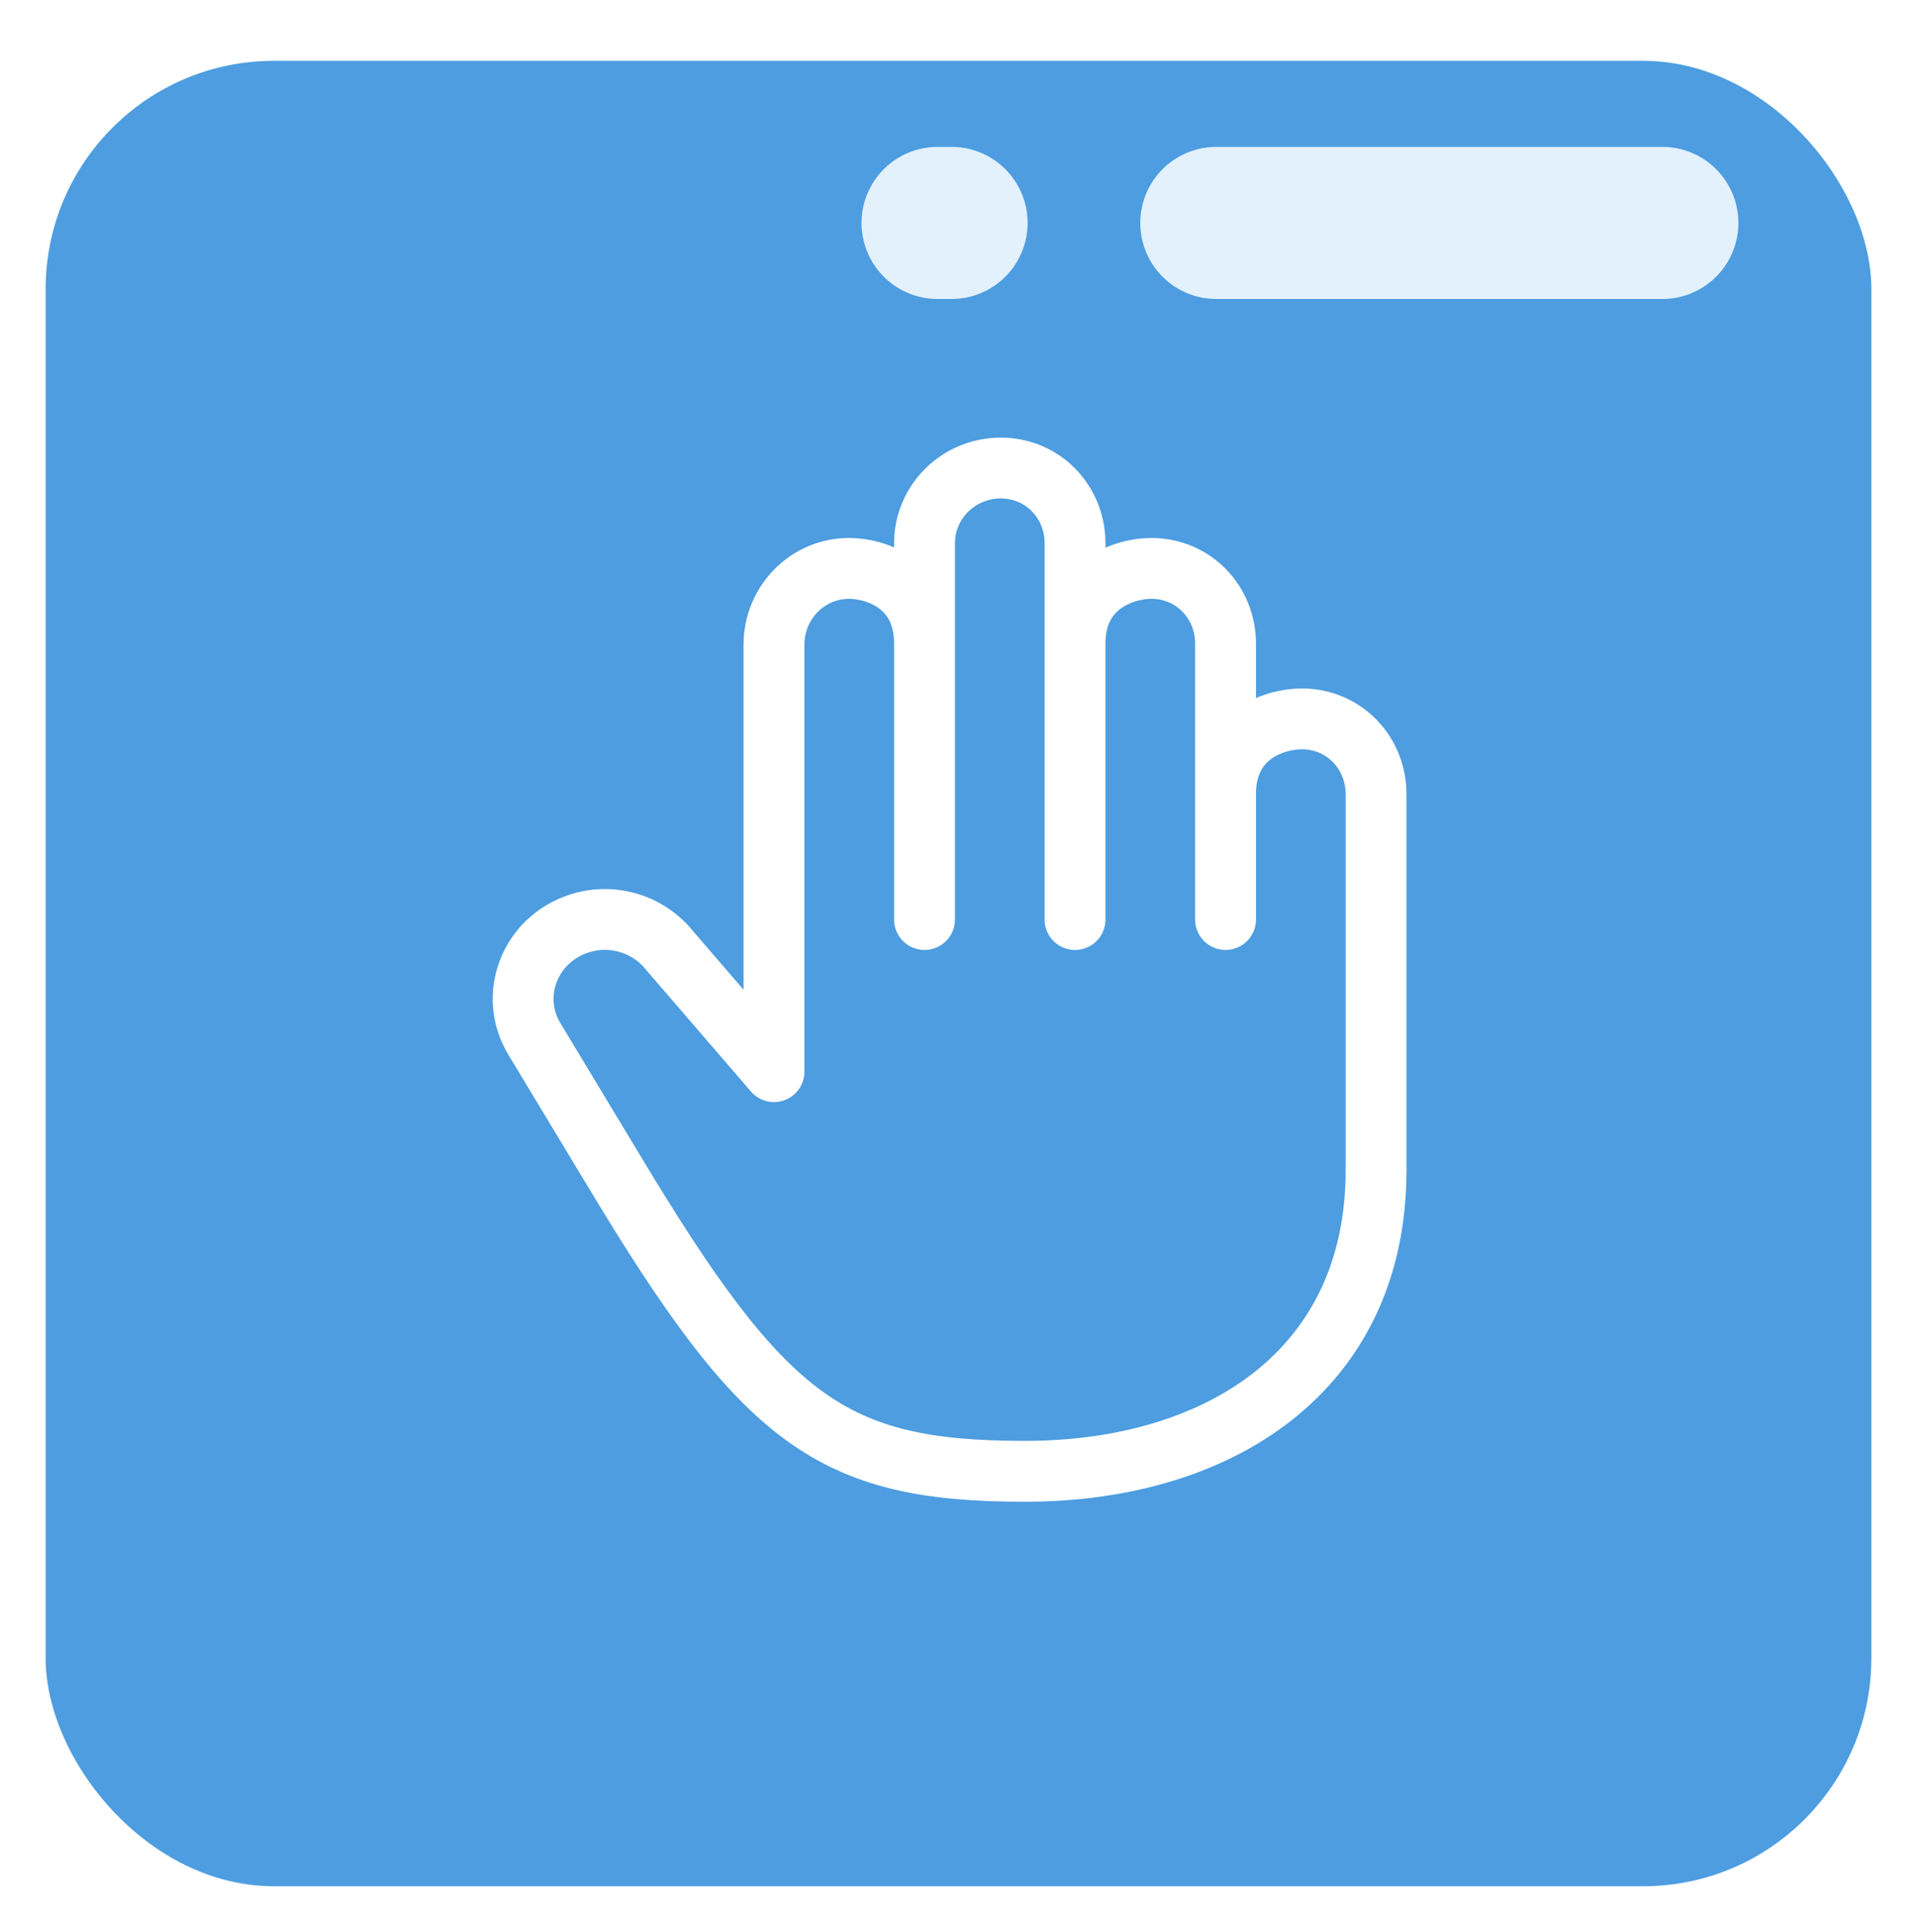<svg width="126" height="127" viewBox="0 0 126 127" fill="none" xmlns="http://www.w3.org/2000/svg">
<g clip-path="url(#clip0_479_1191)">
<g filter="url(#filter0_d_479_1191)">
<rect x="3" width="120" height="120" rx="15" fill="#4D9DE0"/>
</g>
<path d="M79.947 14.656H109.26" stroke="#E3F1FD" stroke-width="10" stroke-linecap="round"/>
<path d="M62.542 14.656H61.626" stroke="#E3F1FD" stroke-width="10" stroke-linecap="round"/>
<g filter="url(#filter1_d_479_1191)">
<path d="M90.445 72.937V48.204C90.445 45.474 88.331 43.258 85.564 43.258C83.85 43.258 80.552 44.247 80.552 48.204V38.311C80.552 35.581 78.438 33.365 75.671 33.365C73.999 33.365 70.659 34.354 70.659 38.311V31.716C70.659 28.985 68.545 26.769 65.778 26.769C63.008 26.769 60.766 28.985 60.766 31.716V38.311C60.766 34.354 57.491 33.365 55.819 33.365C53.049 33.365 50.872 35.643 50.872 38.377V66.342M60.766 38.311V56.449M70.659 38.311V56.449M80.552 38.311V56.449" stroke="white" stroke-width="4" stroke-linecap="round" stroke-linejoin="round"/>
<path d="M90.445 72.937C90.445 86.128 80.11 92.723 67.361 92.723C54.612 92.723 50.226 89.425 40.333 72.937L35.152 64.347C33.385 61.484 34.8 57.771 38.058 56.716C39.123 56.367 40.27 56.355 41.342 56.681C42.415 57.007 43.361 57.654 44.053 58.536L50.873 66.45" stroke="white" stroke-width="4" stroke-linecap="round" stroke-linejoin="round"/>
</g>
</g>
<defs>
<filter id="filter0_d_479_1191" x="-1" y="0" width="128" height="128" filterUnits="userSpaceOnUse" color-interpolation-filters="sRGB">
<feFlood flood-opacity="0" result="BackgroundImageFix"/>
<feColorMatrix in="SourceAlpha" type="matrix" values="0 0 0 0 0 0 0 0 0 0 0 0 0 0 0 0 0 0 127 0" result="hardAlpha"/>
<feOffset dy="4"/>
<feGaussianBlur stdDeviation="2"/>
<feComposite in2="hardAlpha" operator="out"/>
<feColorMatrix type="matrix" values="0 0 0 0 0 0 0 0 0 0 0 0 0 0 0 0 0 0 0.25 0"/>
<feBlend mode="normal" in2="BackgroundImageFix" result="effect1_dropShadow_479_1191"/>
<feBlend mode="normal" in="SourceGraphic" in2="effect1_dropShadow_479_1191" result="shape"/>
</filter>
<filter id="filter1_d_479_1191" x="28.381" y="24.769" width="68.064" height="77.954" filterUnits="userSpaceOnUse" color-interpolation-filters="sRGB">
<feFlood flood-opacity="0" result="BackgroundImageFix"/>
<feColorMatrix in="SourceAlpha" type="matrix" values="0 0 0 0 0 0 0 0 0 0 0 0 0 0 0 0 0 0 127 0" result="hardAlpha"/>
<feOffset dy="4"/>
<feGaussianBlur stdDeviation="2"/>
<feComposite in2="hardAlpha" operator="out"/>
<feColorMatrix type="matrix" values="0 0 0 0 0 0 0 0 0 0 0 0 0 0 0 0 0 0 0.25 0"/>
<feBlend mode="normal" in2="BackgroundImageFix" result="effect1_dropShadow_479_1191"/>
<feBlend mode="normal" in="SourceGraphic" in2="effect1_dropShadow_479_1191" result="shape"/>
</filter>
<clipPath id="clip0_479_1191">
<rect width="125.016" height="127" fill="white"/>
</clipPath>
</defs>
</svg>
